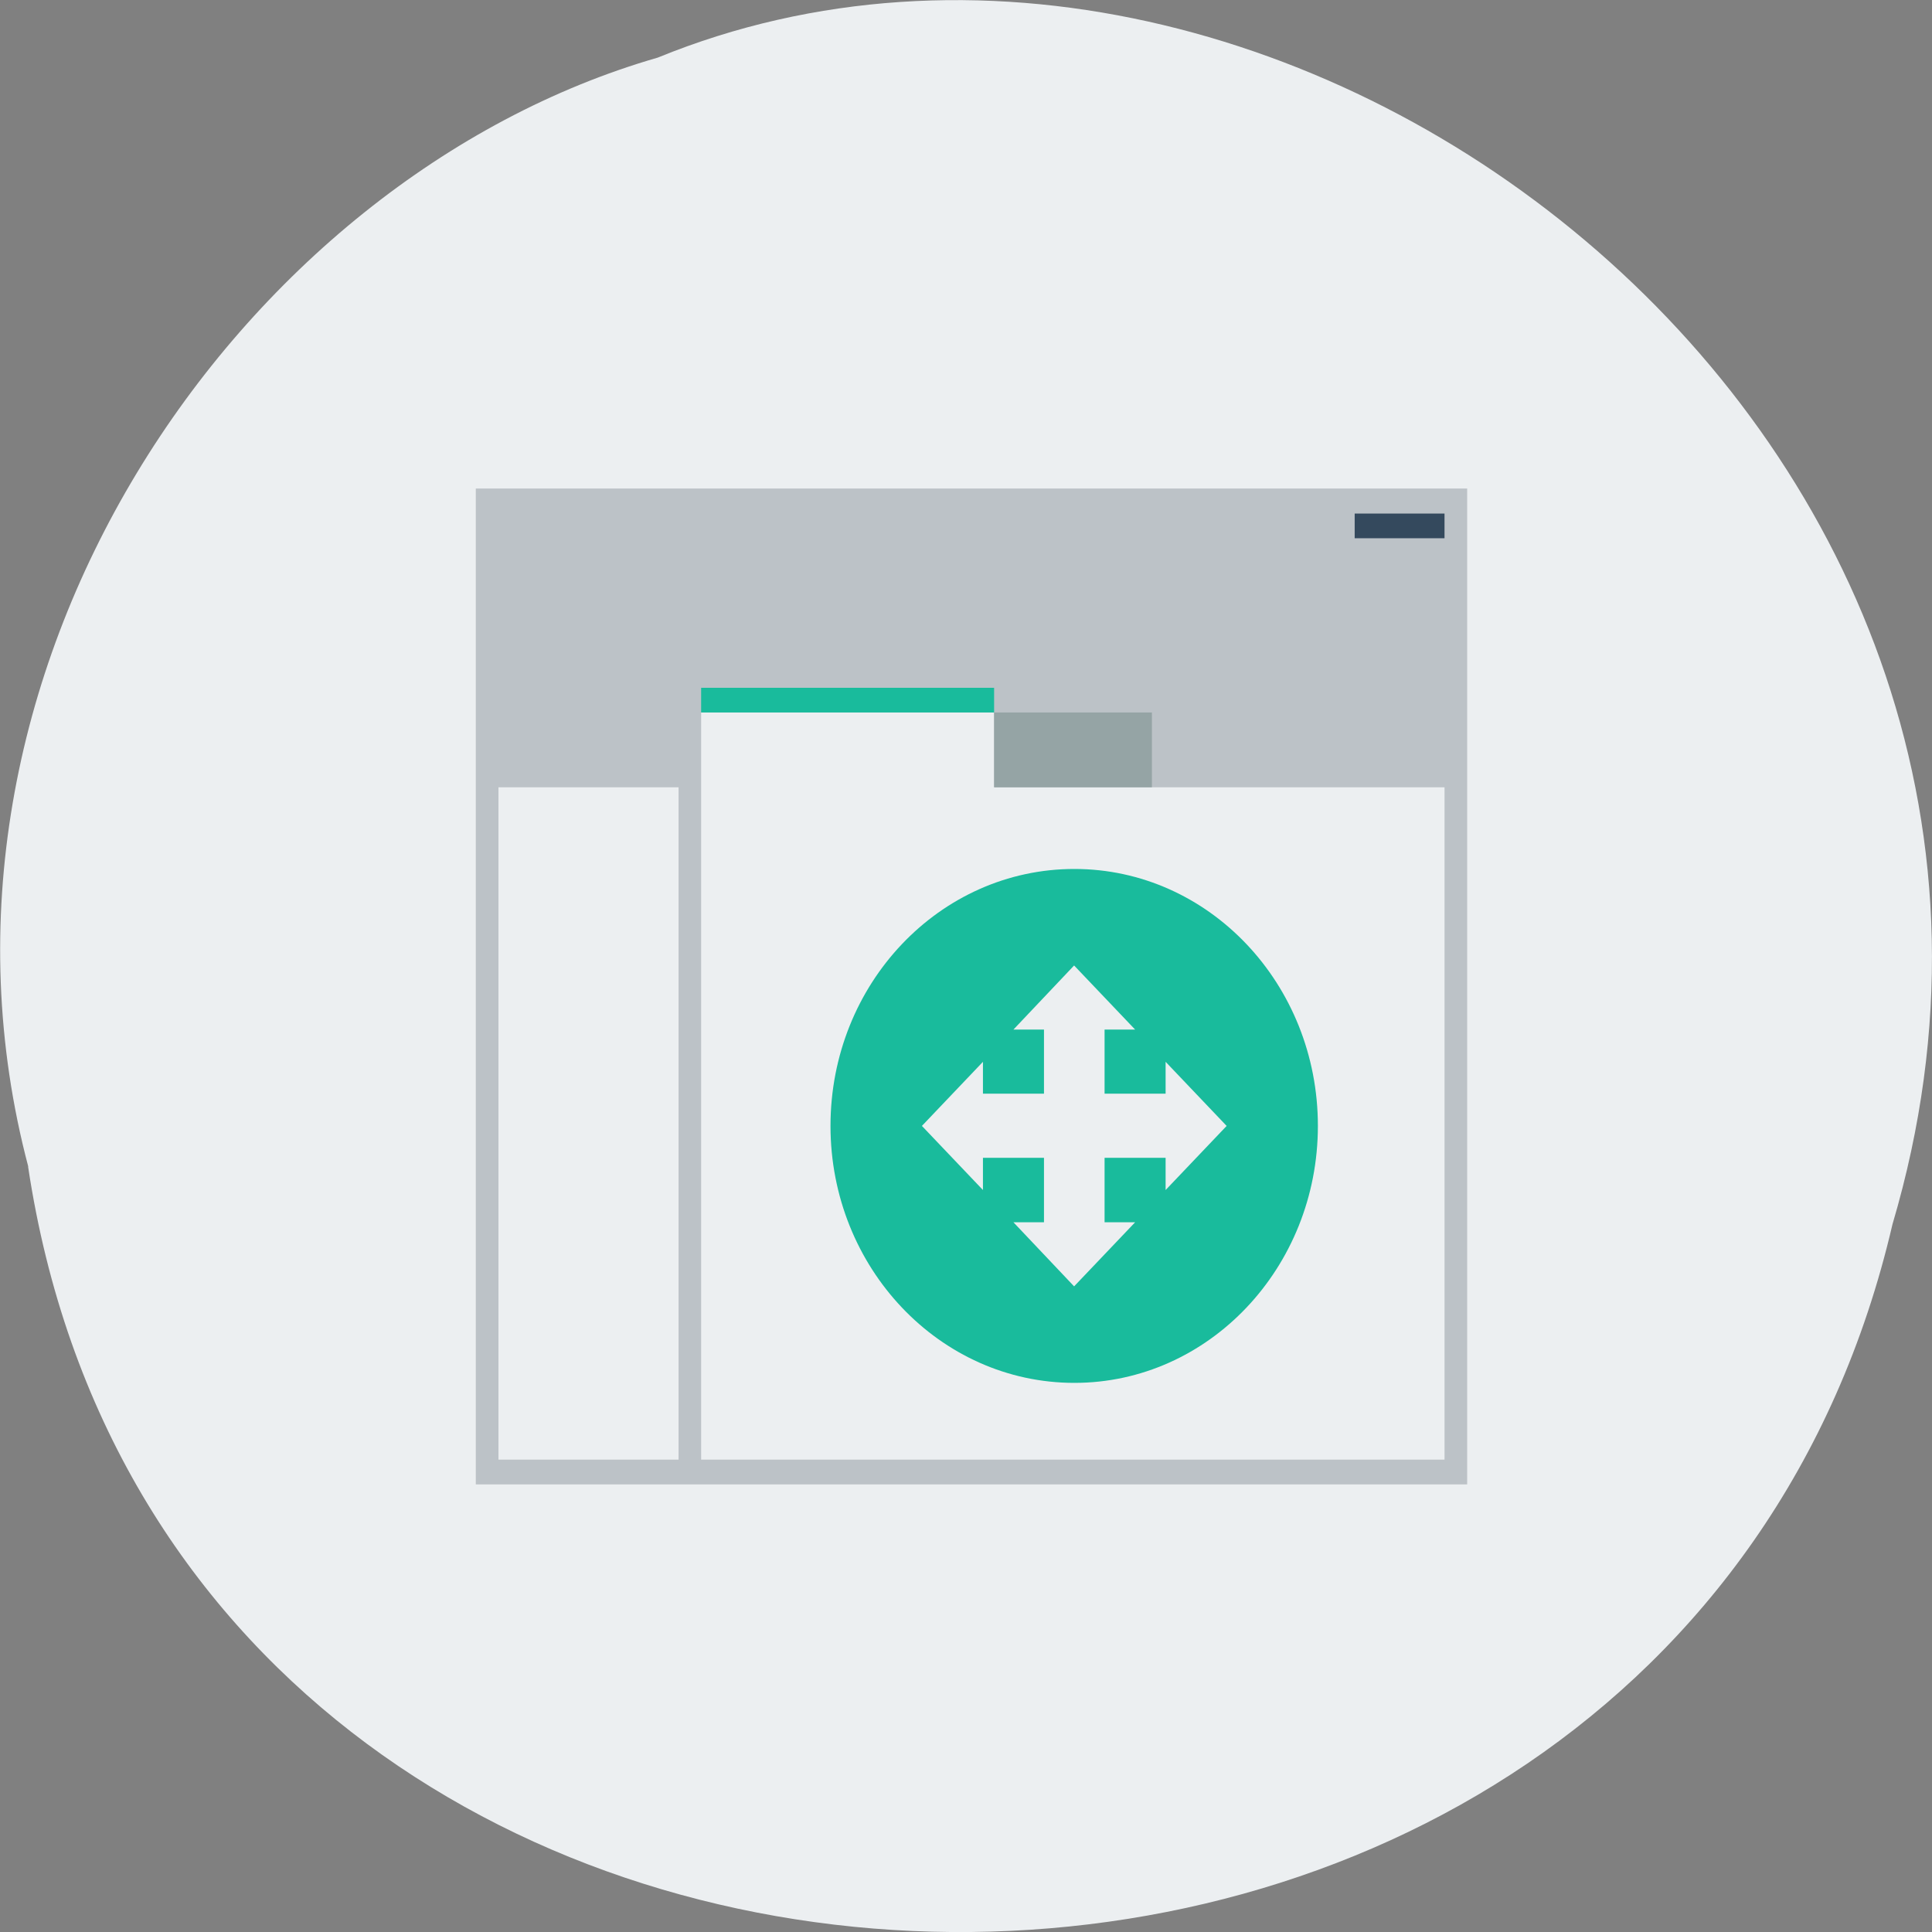 <svg xmlns="http://www.w3.org/2000/svg" viewBox="0 0 22 22"><rect x="0" y="0" width="22" height="22" fill="#808080" stroke="none"/><path d="m 0.32 13.285 c 1.707 11.336 18.668 11.676 21.23 0.656 c 2.641 -8.918 -6.914 -16.207 -14.06 -13.285 c -4.785 1.379 -8.648 7.03 -7.168 12.629" fill="#eceff1"/><path d="m 5.418 5.563 h 11.289 v 11.34 h -11.289" fill="#bcc2c7"/><g fill="#eceff1"><path d="m 7.984 8.113 v 8.508 h 8.465 v -7.656 h -5.129 v -0.852"/><path d="m 5.676 8.965 h 2.051 v 7.656 h -2.051"/></g><path d="m 15.426 5.848 h 1.023 v 0.281 h -1.023" fill="#34495d"/><path d="m 7.984 7.832 h 3.336 v 0.281 h -3.336" fill="#19bb9c"/><path d="m 11.32 8.113 h 1.797 v 0.852 h -1.797" fill="#95a4a5"/><path d="m 12.234 9.895 c -1.535 0 -2.777 1.309 -2.777 2.926 c 0 1.613 1.242 2.926 2.777 2.926 c 1.531 0 2.773 -1.313 2.773 -2.926 c 0 -1.617 -1.242 -2.926 -2.773 -2.926 m 1.039 3.656 v -0.367 h -0.695 v 0.734 h 0.348 l -0.695 0.73 l -0.691 -0.73 h 0.348 v -0.734 h -0.695 v 0.367 l -0.695 -0.73 l 0.695 -0.73 v 0.363 h 0.695 v -0.73 h -0.348 l 0.691 -0.73 l 0.695 0.73 h -0.348 v 0.73 h 0.695 v -0.363 l 0.695 0.73" fill="#19bb9c"/></svg>